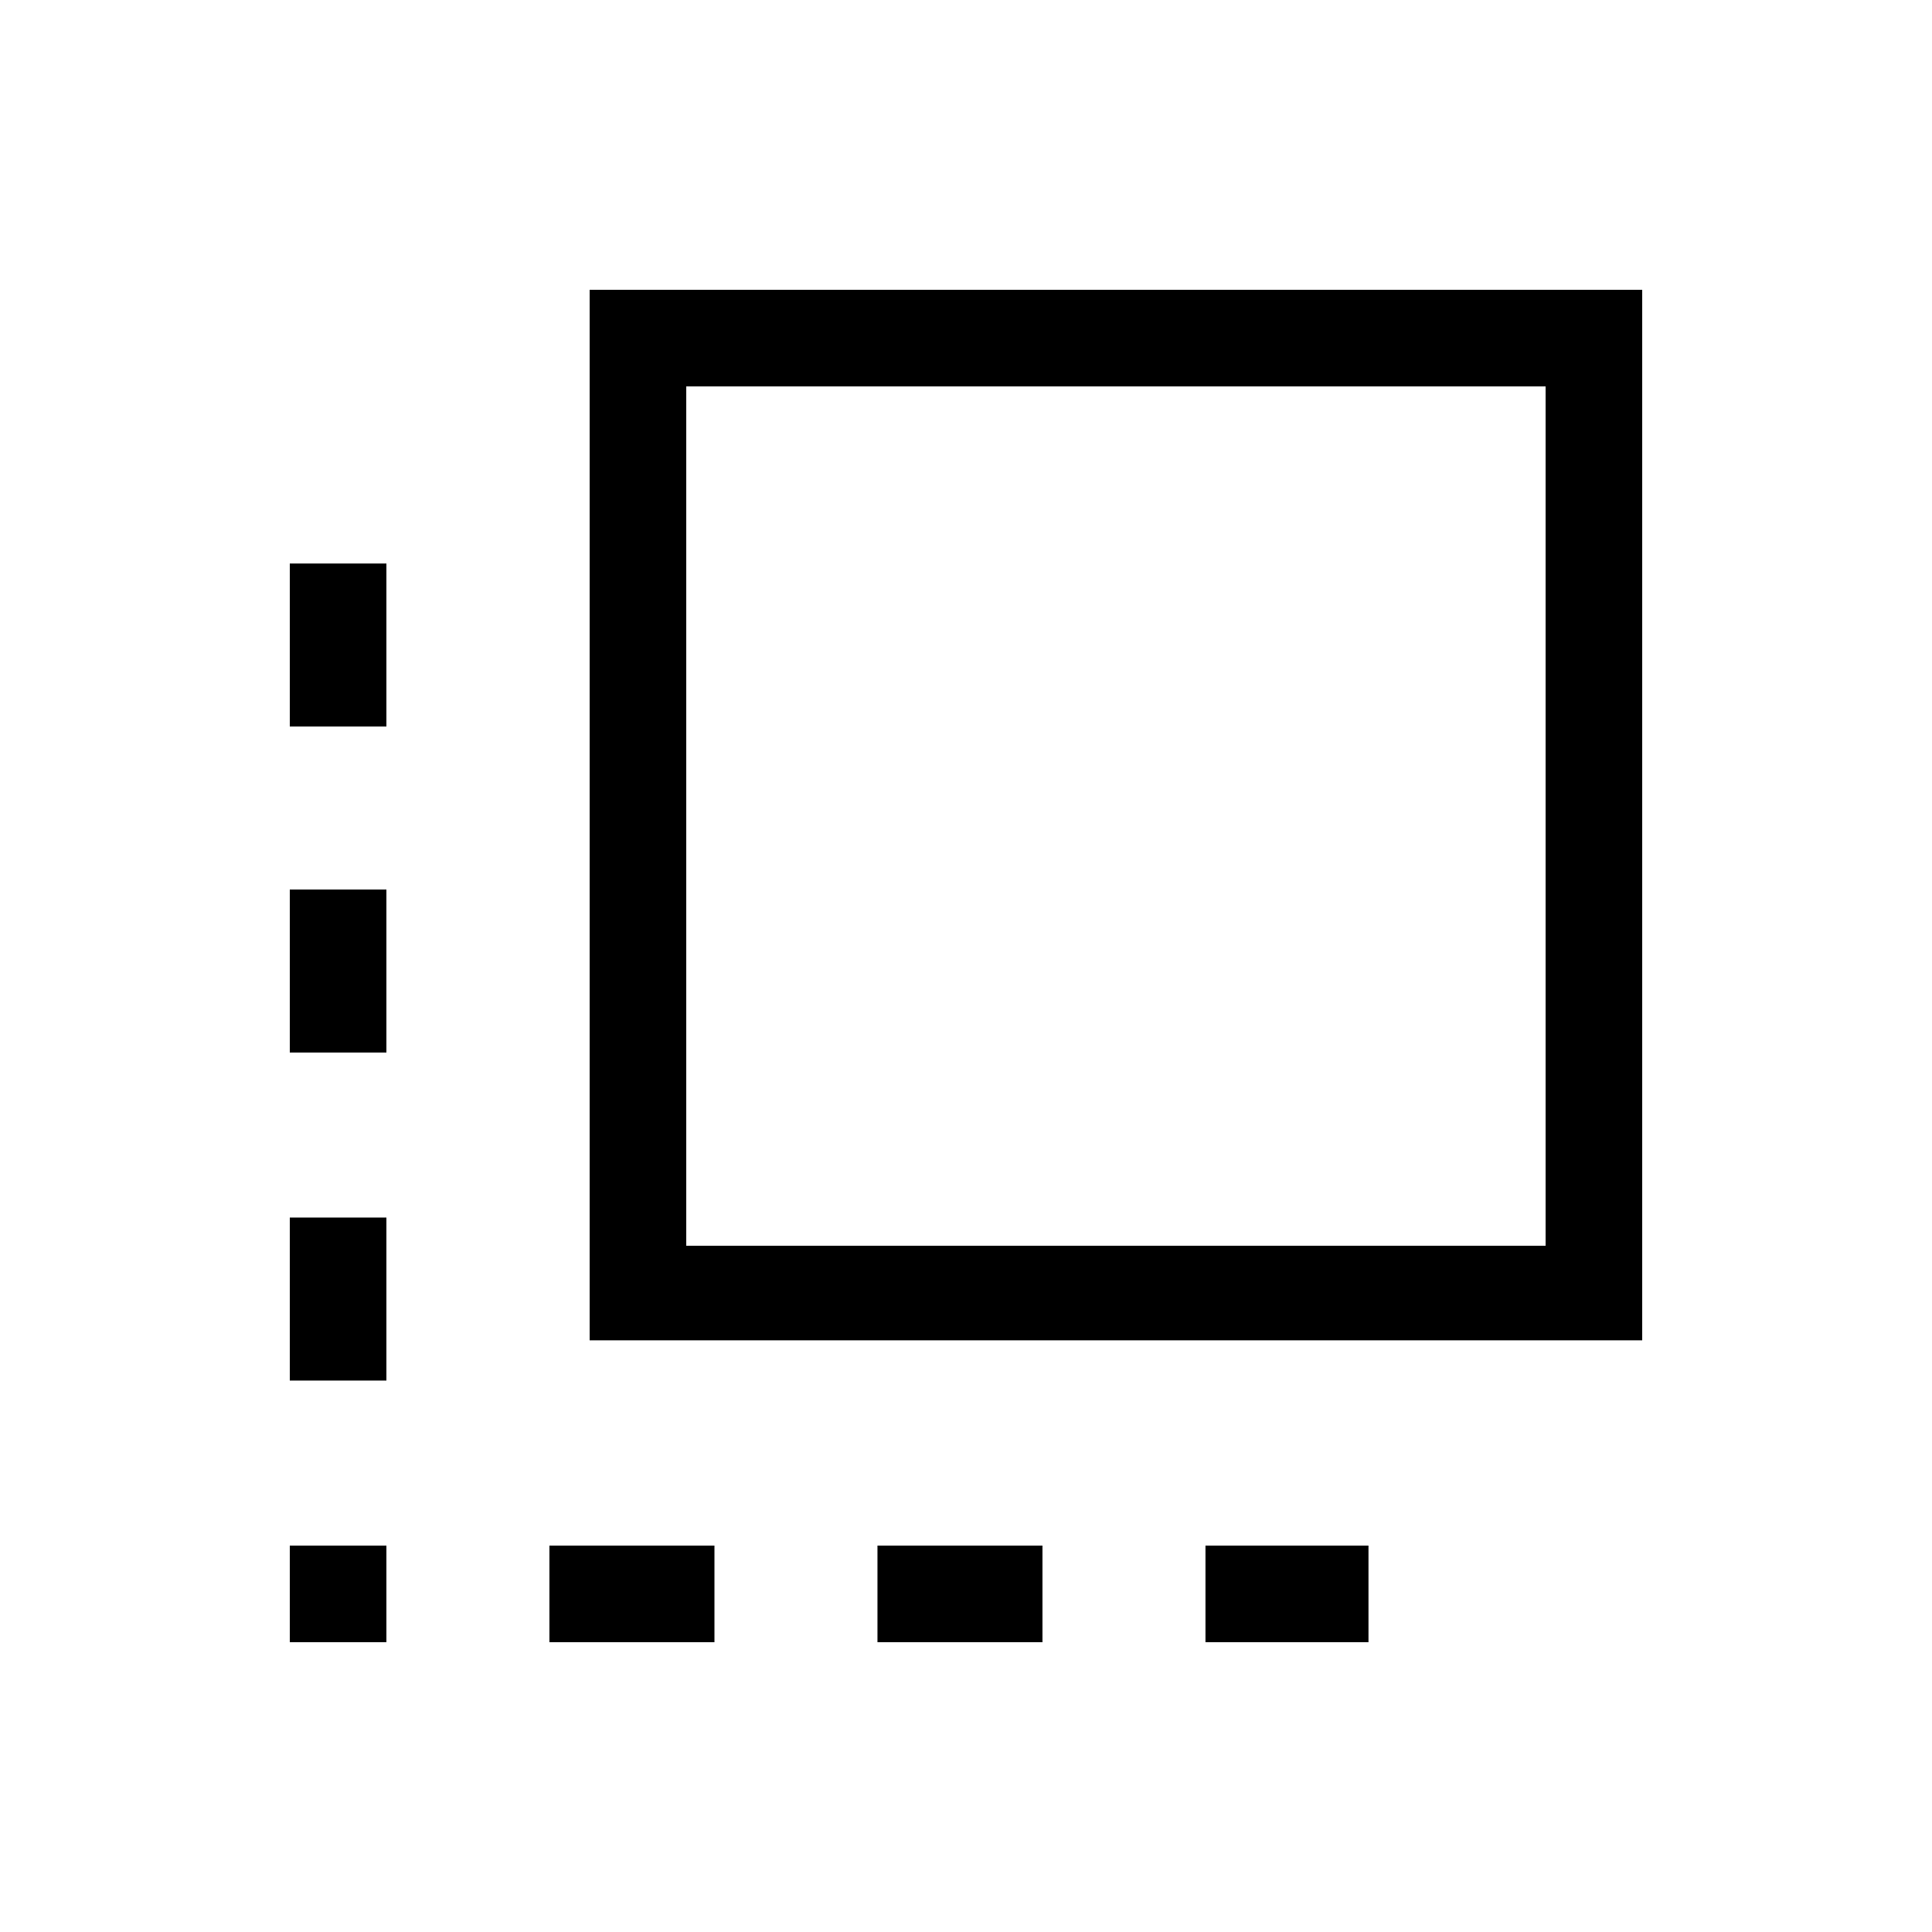 <svg xmlns="http://www.w3.org/2000/svg" height="40" width="40"><path d="M6 21.792v-3.375h2v3.375Zm0 6.791v-3.375h2v3.375ZM6 34v-2h2v2Zm0-18.958v-3.375h2v3.375ZM24.958 34v-2h3.375v2Zm-12.75-6.25V6H34v21.75Zm2-1.958H32V8H14.208ZM18.167 34v-2h3.416v2Zm-6.792 0v-2h3.417v2Z"/></svg>